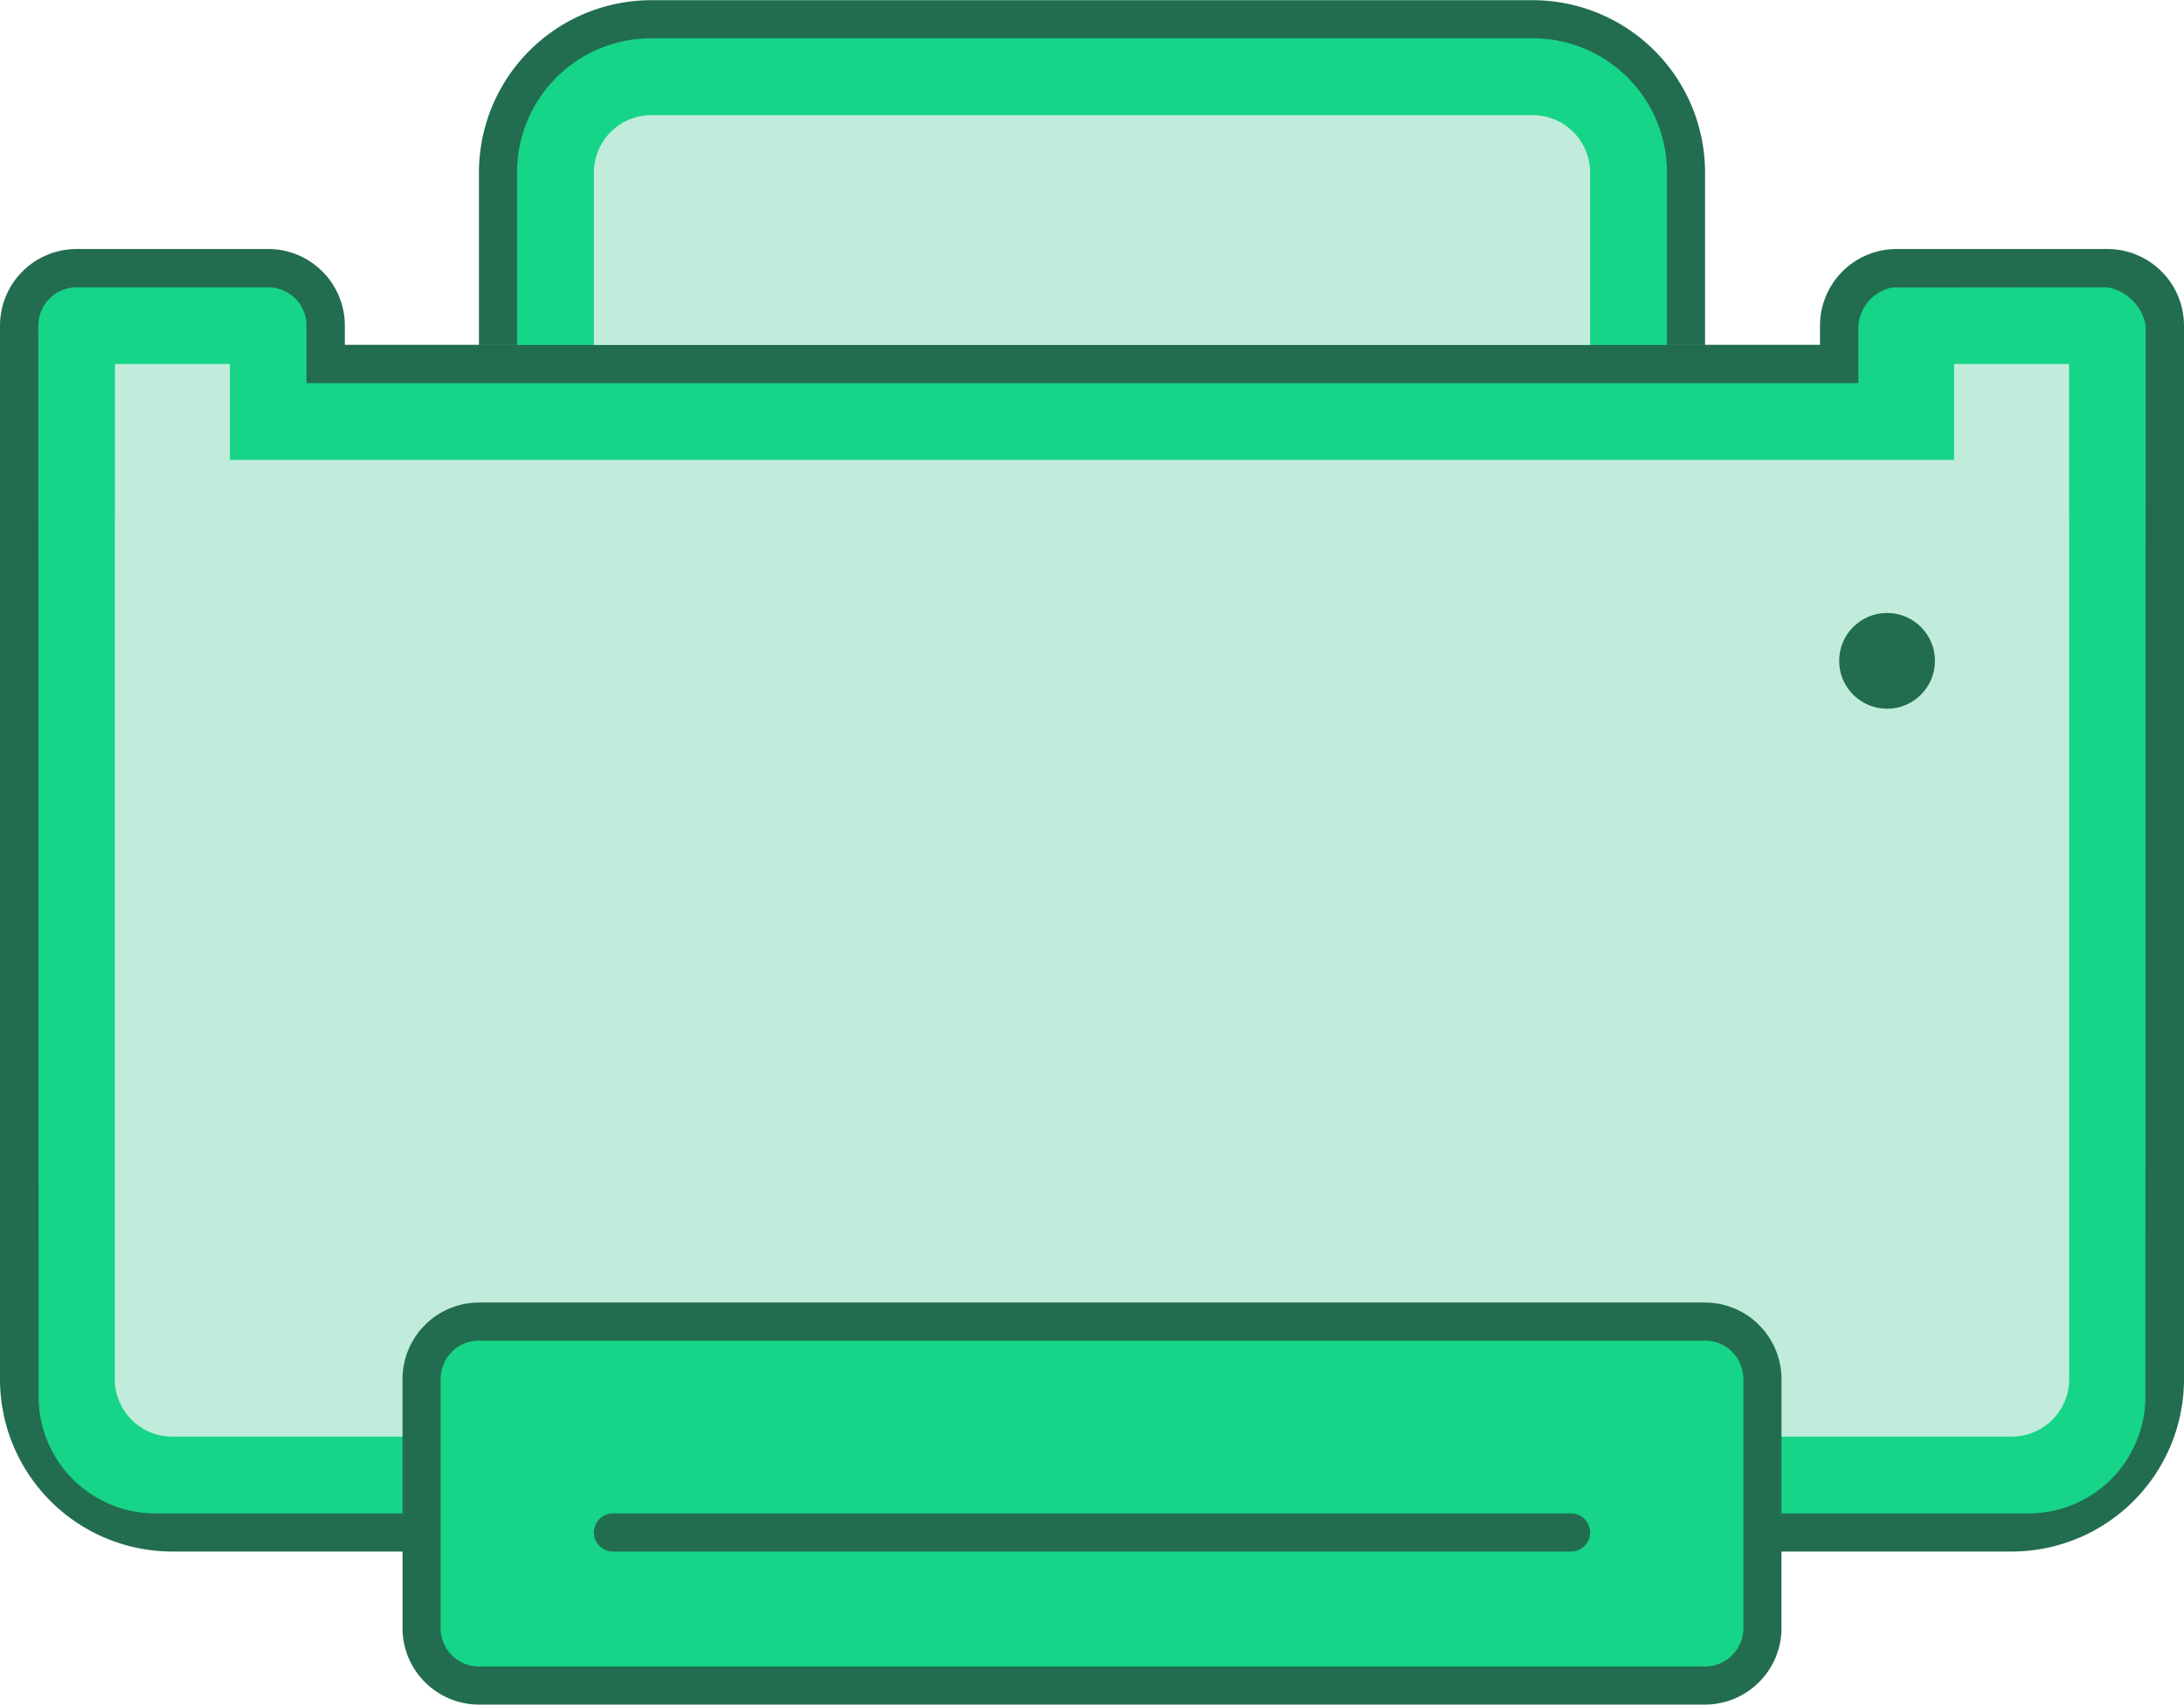 <svg id="_5" data-name="5" xmlns="http://www.w3.org/2000/svg" width="114" height="89" viewBox="0 0 114 89">
<defs>
    <style>
      .cls-1, .cls-4 {
        fill: #226d4f;
      }

      .cls-1, .cls-2, .cls-3 {
        fill-rule: evenodd;
      }

      .cls-2 {
        fill: #16d488;
      }

      .cls-3 {
        fill: #c1ecdb;
      }
    </style>
  </defs>
  <path id="Rounded_Rectangle_12" data-name="Rounded Rectangle 12" class="cls-1" d="M520,2265H424a9,9,0,0,1-9-9v-51h0v-4a4,4,0,0,1,4-4h10a4,4,0,0,1,4,4v1h77v-1a4,4,0,0,1,4-4h11a4,4,0,0,1,4,4v3h0v52A9,9,0,0,1,520,2265Z" transform="translate(-415 -2184)"/>
  <path id="Rounded_Rectangle_14" data-name="Rounded Rectangle 14" class="cls-2" d="M520.875,2263.01H423.124a6.1,6.1,0,0,1-6.109-6.1L417,2201a2,2,0,0,1,2-2h10a2,2,0,0,1,2,2v3h81v-3a2.207,2.207,0,0,1,1.766-1.99L525,2199a2.464,2.464,0,0,1,2,2l-0.015,55.91A6.1,6.1,0,0,1,520.875,2263.01Z" transform="translate(-415 -2184)"/>
  <path class="cls-3" d="M523.007,2256a3,3,0,0,1-3,3H423.992a3,3,0,0,1-3-3v-44.99c0-.02.007-0.05,0.008-0.08V2203h6v5.01h90V2203h6v7.94c0,0.02.007,0.05,0.007,0.07V2256Z" transform="translate(-415 -2184)"/>
  <circle class="cls-4" cx="98.5" cy="34.5" r="2.5"/>
  <path class="cls-1" d="M449,2184.01h46a9,9,0,0,1,9,9v9H440v-9A9,9,0,0,1,449,2184.01Z" transform="translate(-415 -2184)"/>
  <path id="Rounded_Rectangle_2" data-name="Rounded Rectangle 2" class="cls-2" d="M448.987,2186h46.025a7,7,0,0,1,7,7v9.01H441.987V2193A7,7,0,0,1,448.987,2186Z" transform="translate(-415 -2184)"/>
  <path class="cls-3" d="M449,2190.01H495a3,3,0,0,1,3,3v9H446v-9A3,3,0,0,1,449,2190.01Z" transform="translate(-415 -2184)"/>
  <path class="cls-1" d="M440.01,2252h63.98a4,4,0,0,1,4,4v12.99a4,4,0,0,1-4,4H440.01a4,4,0,0,1-4-4V2256A4,4,0,0,1,440.01,2252Z" transform="translate(-415 -2184)"/>
  <path class="cls-2" d="M440,2253.99h64a2,2,0,0,1,2,2V2269a2,2,0,0,1-2,2H440a2,2,0,0,1-2-2v-13.01A2,2,0,0,1,440,2253.99Z" transform="translate(-415 -2184)"/>
  <path class="cls-1" d="M447,2263.01h50a1,1,0,0,1,1,1V2264a1,1,0,0,1-1,1H447a1,1,0,0,1-1-1v0.01A1,1,0,0,1,447,2263.01Z" transform="translate(-415 -2184)"/>
</svg>
